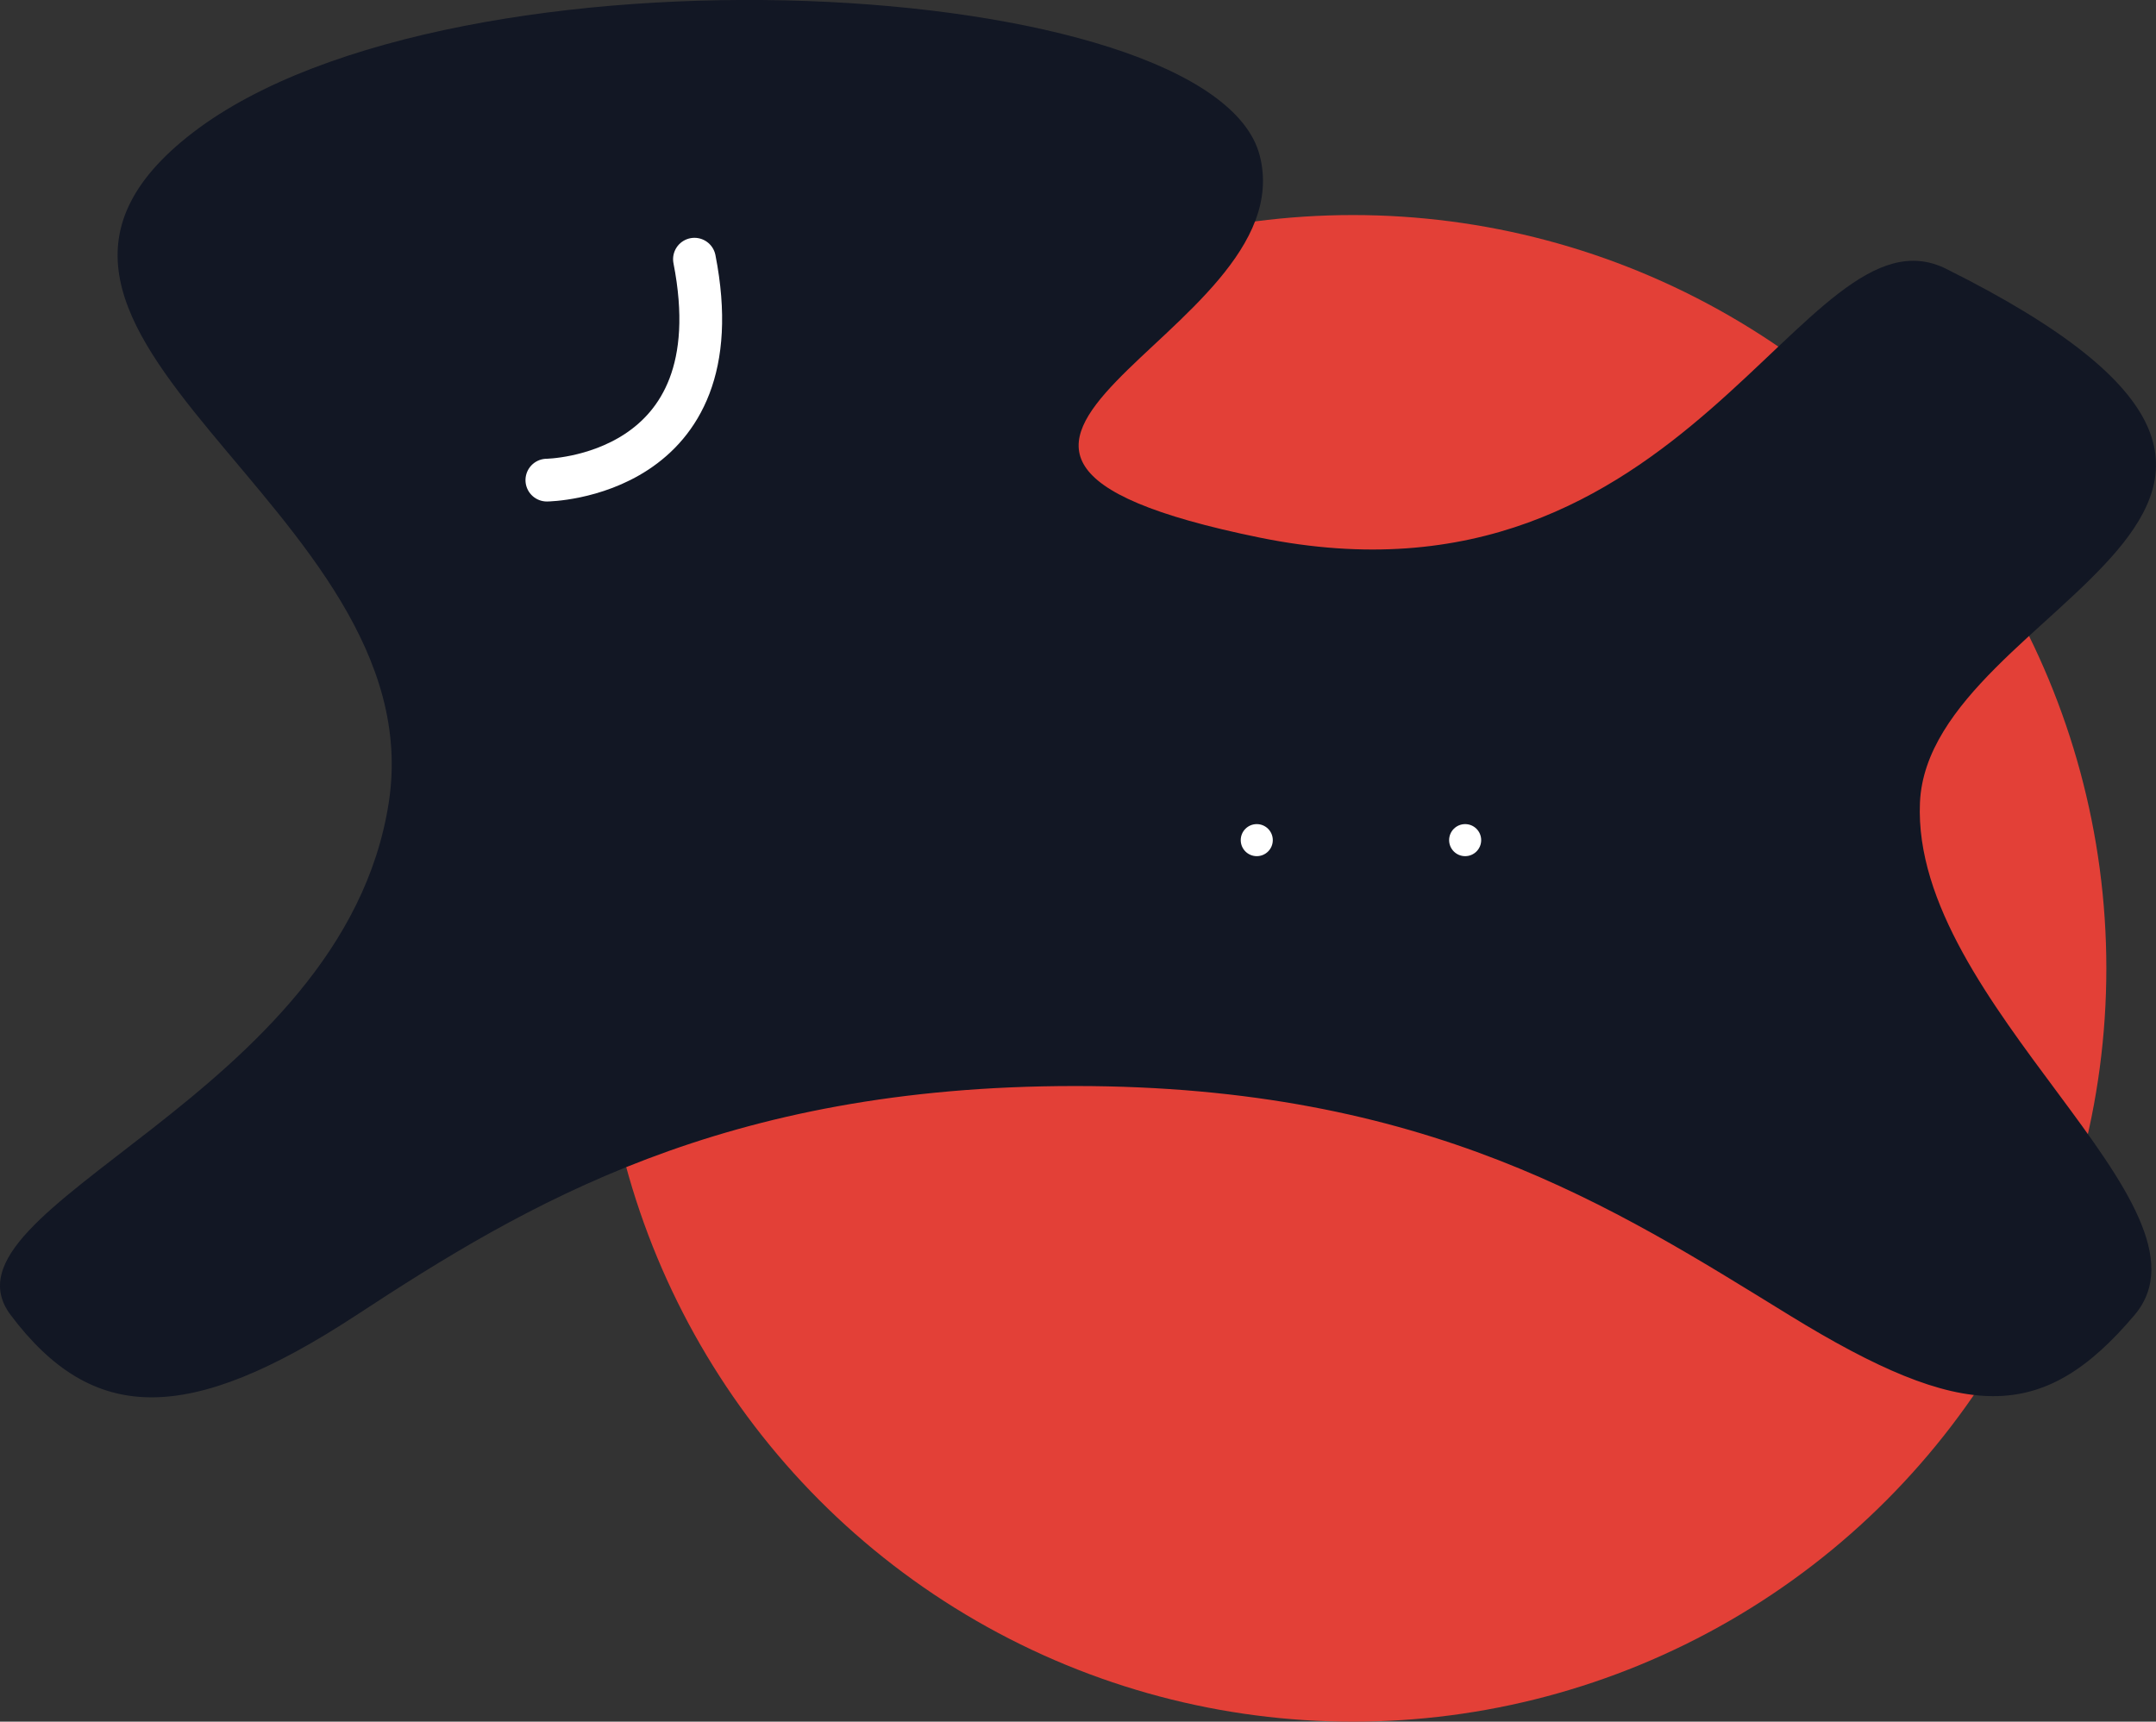 <svg xmlns="http://www.w3.org/2000/svg" width="403.498" height="322.252" viewBox="0 0 403.498 322.252">
  <rect x="0" y="0" width="403.498" height="322.252" fill="#333333" stroke="none"/>
  <g id="Group_55" data-name="Group 55" transform="translate(-24493.795 -1711.748)">
    <circle id="Ellipse_17" data-name="Ellipse 17" cx="141" cy="141" r="141" transform="translate(24606 1752)" fill="#e34037"/>
    <path id="Path_96" data-name="Path 96" d="M22781.789-1134.612c15.3,20.341,33.063,20.757,64.742,0s68.539-42.859,134.461-42.859,100.836,22.69,133.617,42.859,47.461,20.341,64.672,0-41.836-58.105-40.164-95.922,95.227-54.857,4.922-99.885c-26.82-13.374-48.039,66.721-128.484,50.3s8.719-37.643,0-71.511-150.648-41.806-199.57-4.371,45.117,70.116,36.57,125.462S22766.484-1154.952,22781.789-1134.612Z" transform="translate(1714 3092.494)" fill="#121724"/>
    <circle id="Ellipse_18" data-name="Ellipse 18" cx="3" cy="3" r="3" transform="translate(24726 1866)" fill="#fff"/>
    <circle id="Ellipse_19" data-name="Ellipse 19" cx="3" cy="3" r="3" transform="translate(24765 1866)" fill="#fff"/>
    <path id="Path_97" data-name="Path 97" d="M23280-1333.186s-20.637,29.073,17.209,46.652" transform="matrix(-0.588, -0.809, 0.809, -0.588, 39363.328, 19851.221)" fill="none" stroke="#fff" stroke-linecap="round" stroke-width="8"/>
  </g>
</svg>
